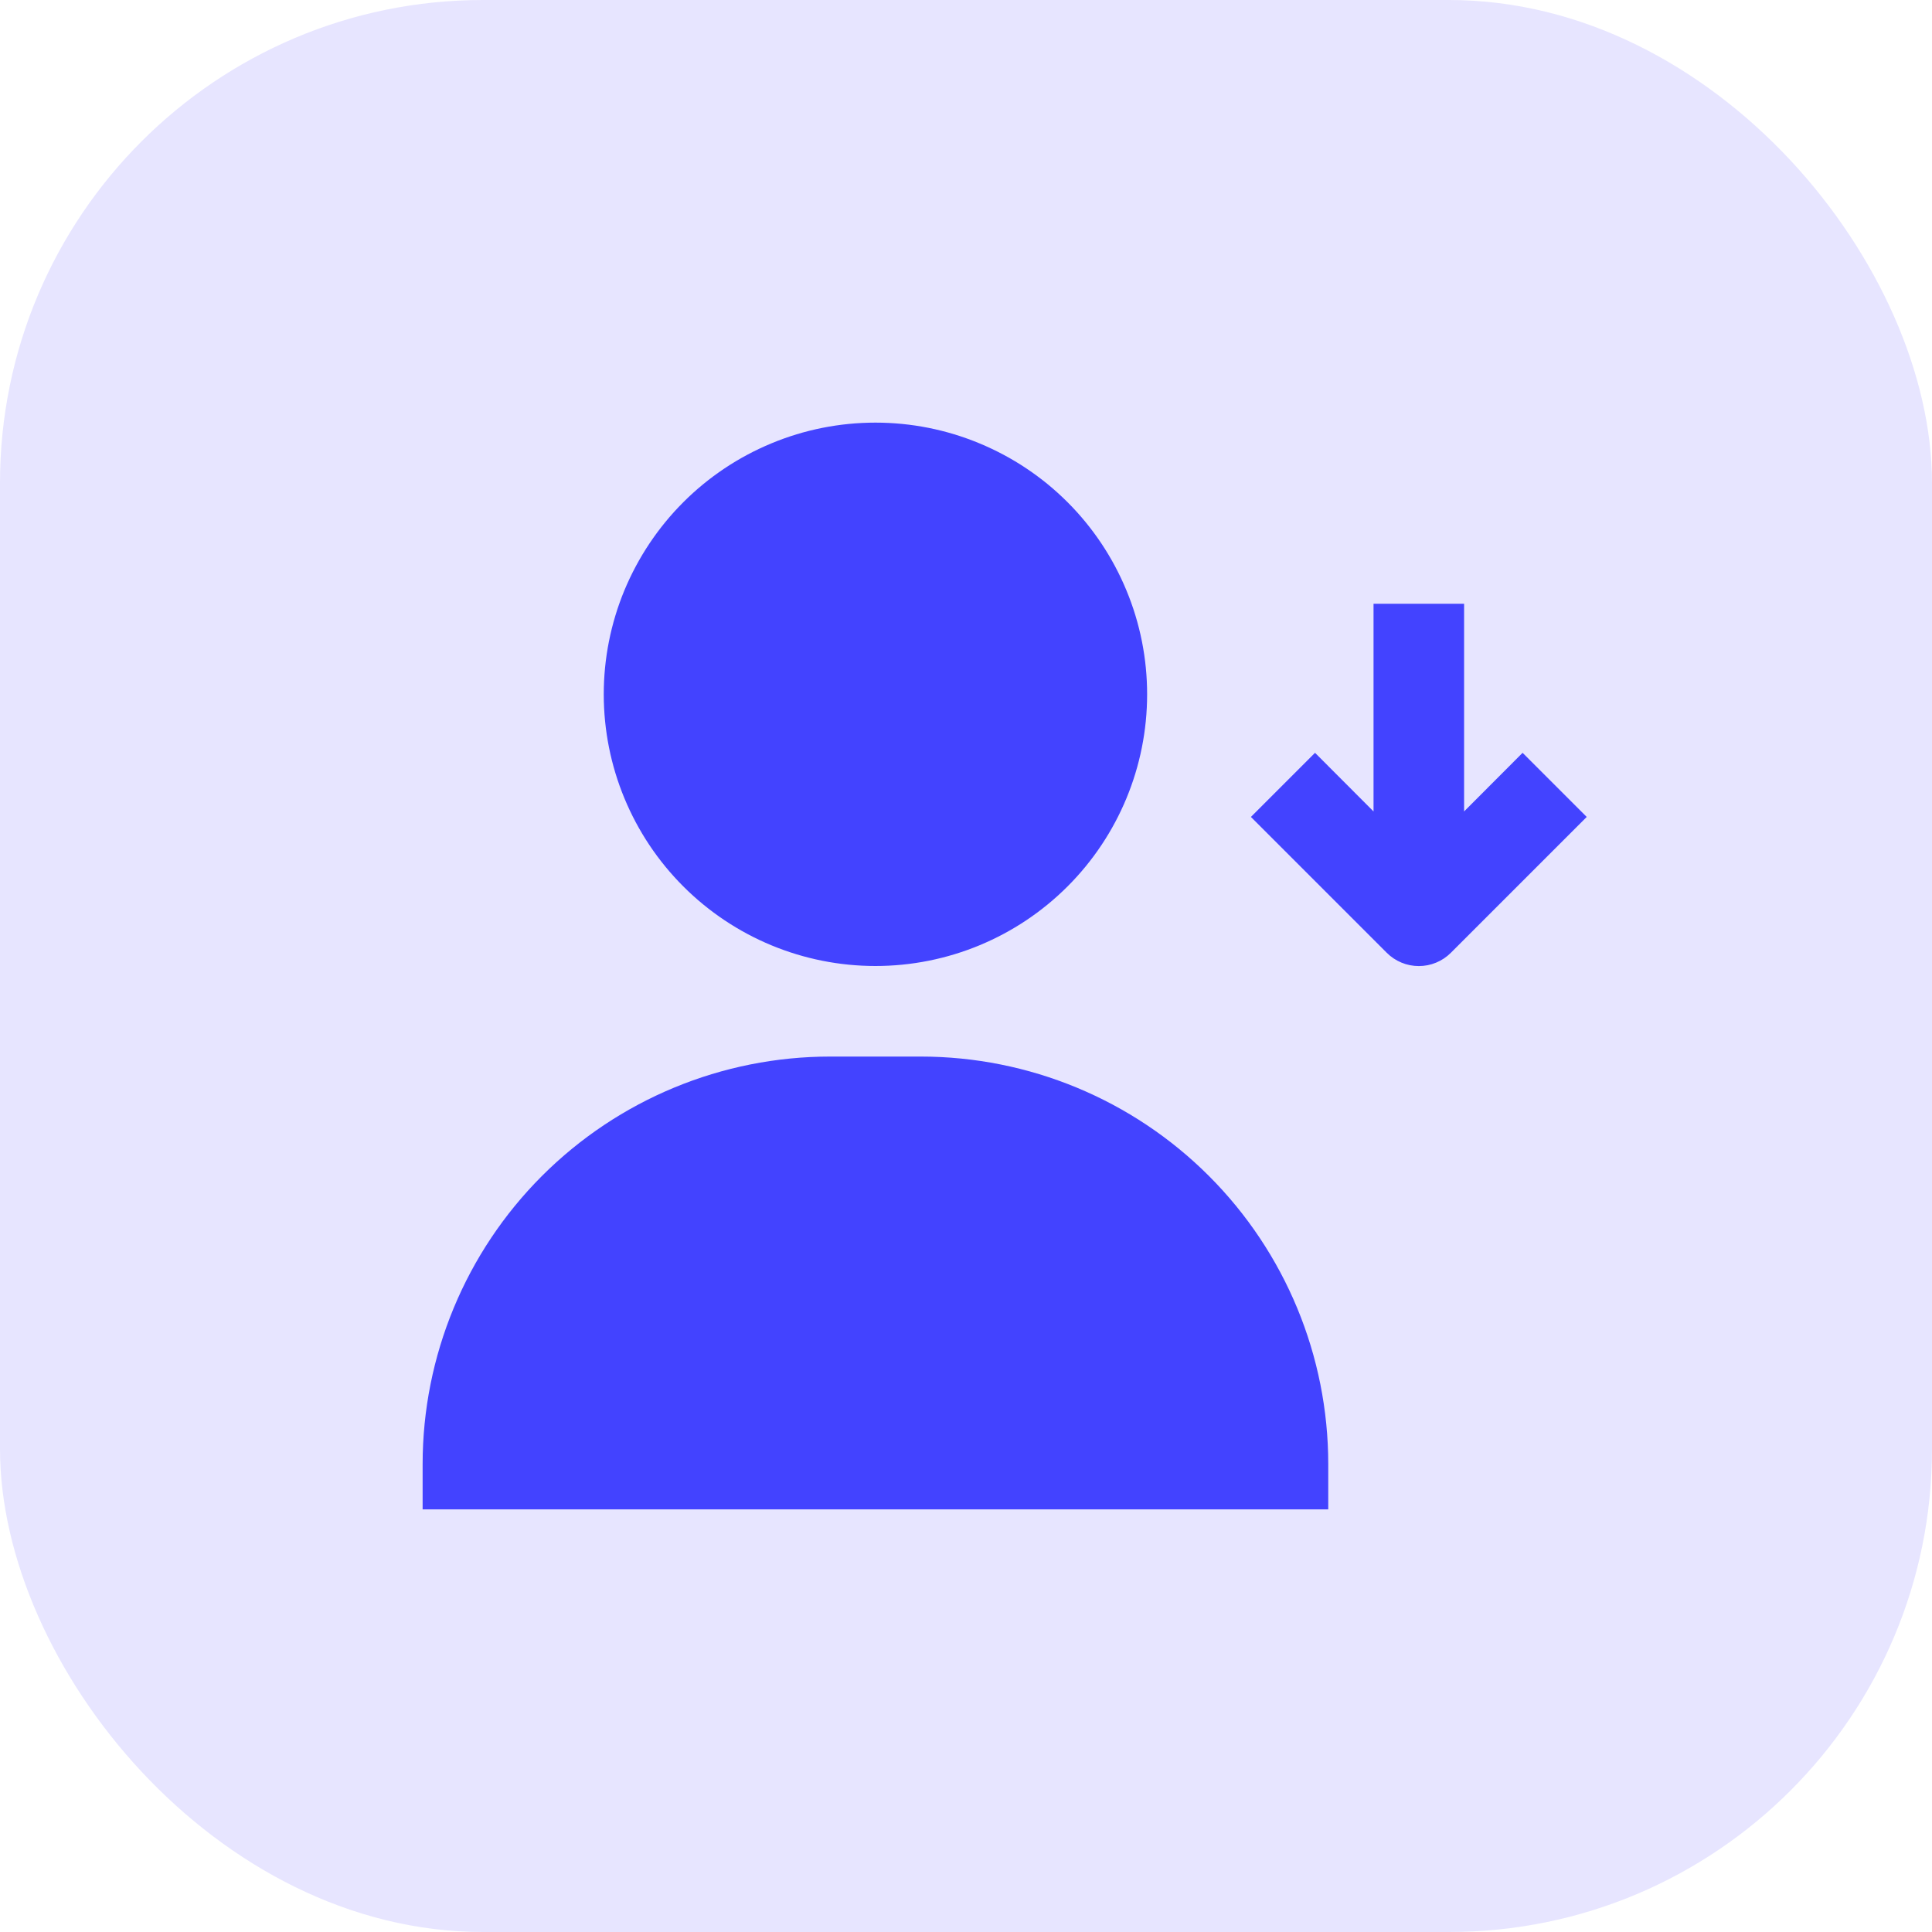 <svg width="32" height="32" viewBox="0 0 32 32" fill="none" xmlns="http://www.w3.org/2000/svg">
<rect width="32" height="32" rx="8" fill="#E7E5FF"/>
<path fill-rule="evenodd" clip-rule="evenodd" d="M10 11.5C10 10.909 10.116 10.324 10.342 9.778C10.569 9.232 10.9 8.736 11.318 8.318C11.736 7.9 12.232 7.569 12.778 7.343C13.324 7.116 13.909 7 14.5 7C15.091 7 15.676 7.116 16.222 7.343C16.768 7.569 17.264 7.9 17.682 8.318C18.1 8.736 18.431 9.232 18.657 9.778C18.884 10.324 19 10.909 19 11.5C19 12.694 18.526 13.838 17.682 14.682C16.838 15.526 15.694 16 14.5 16C13.306 16 12.162 15.526 11.318 14.682C10.474 13.838 10 12.694 10 11.5ZM22.75 13.44V10H24.25V13.44L25.219 12.469L26.281 13.531L24.031 15.781C23.961 15.851 23.879 15.906 23.787 15.944C23.696 15.982 23.599 16.001 23.5 16.001C23.401 16.001 23.304 15.982 23.213 15.944C23.121 15.906 23.039 15.851 22.969 15.781L20.719 13.531L21.781 12.469L22.75 13.44ZM7 25V24.25C7 22.46 7.711 20.743 8.977 19.477C10.243 18.211 11.96 17.5 13.75 17.5H15.25C17.04 17.5 18.757 18.211 20.023 19.477C21.289 20.743 22 22.46 22 24.25V25H7Z" fill="#4343FF"/>
</svg>
